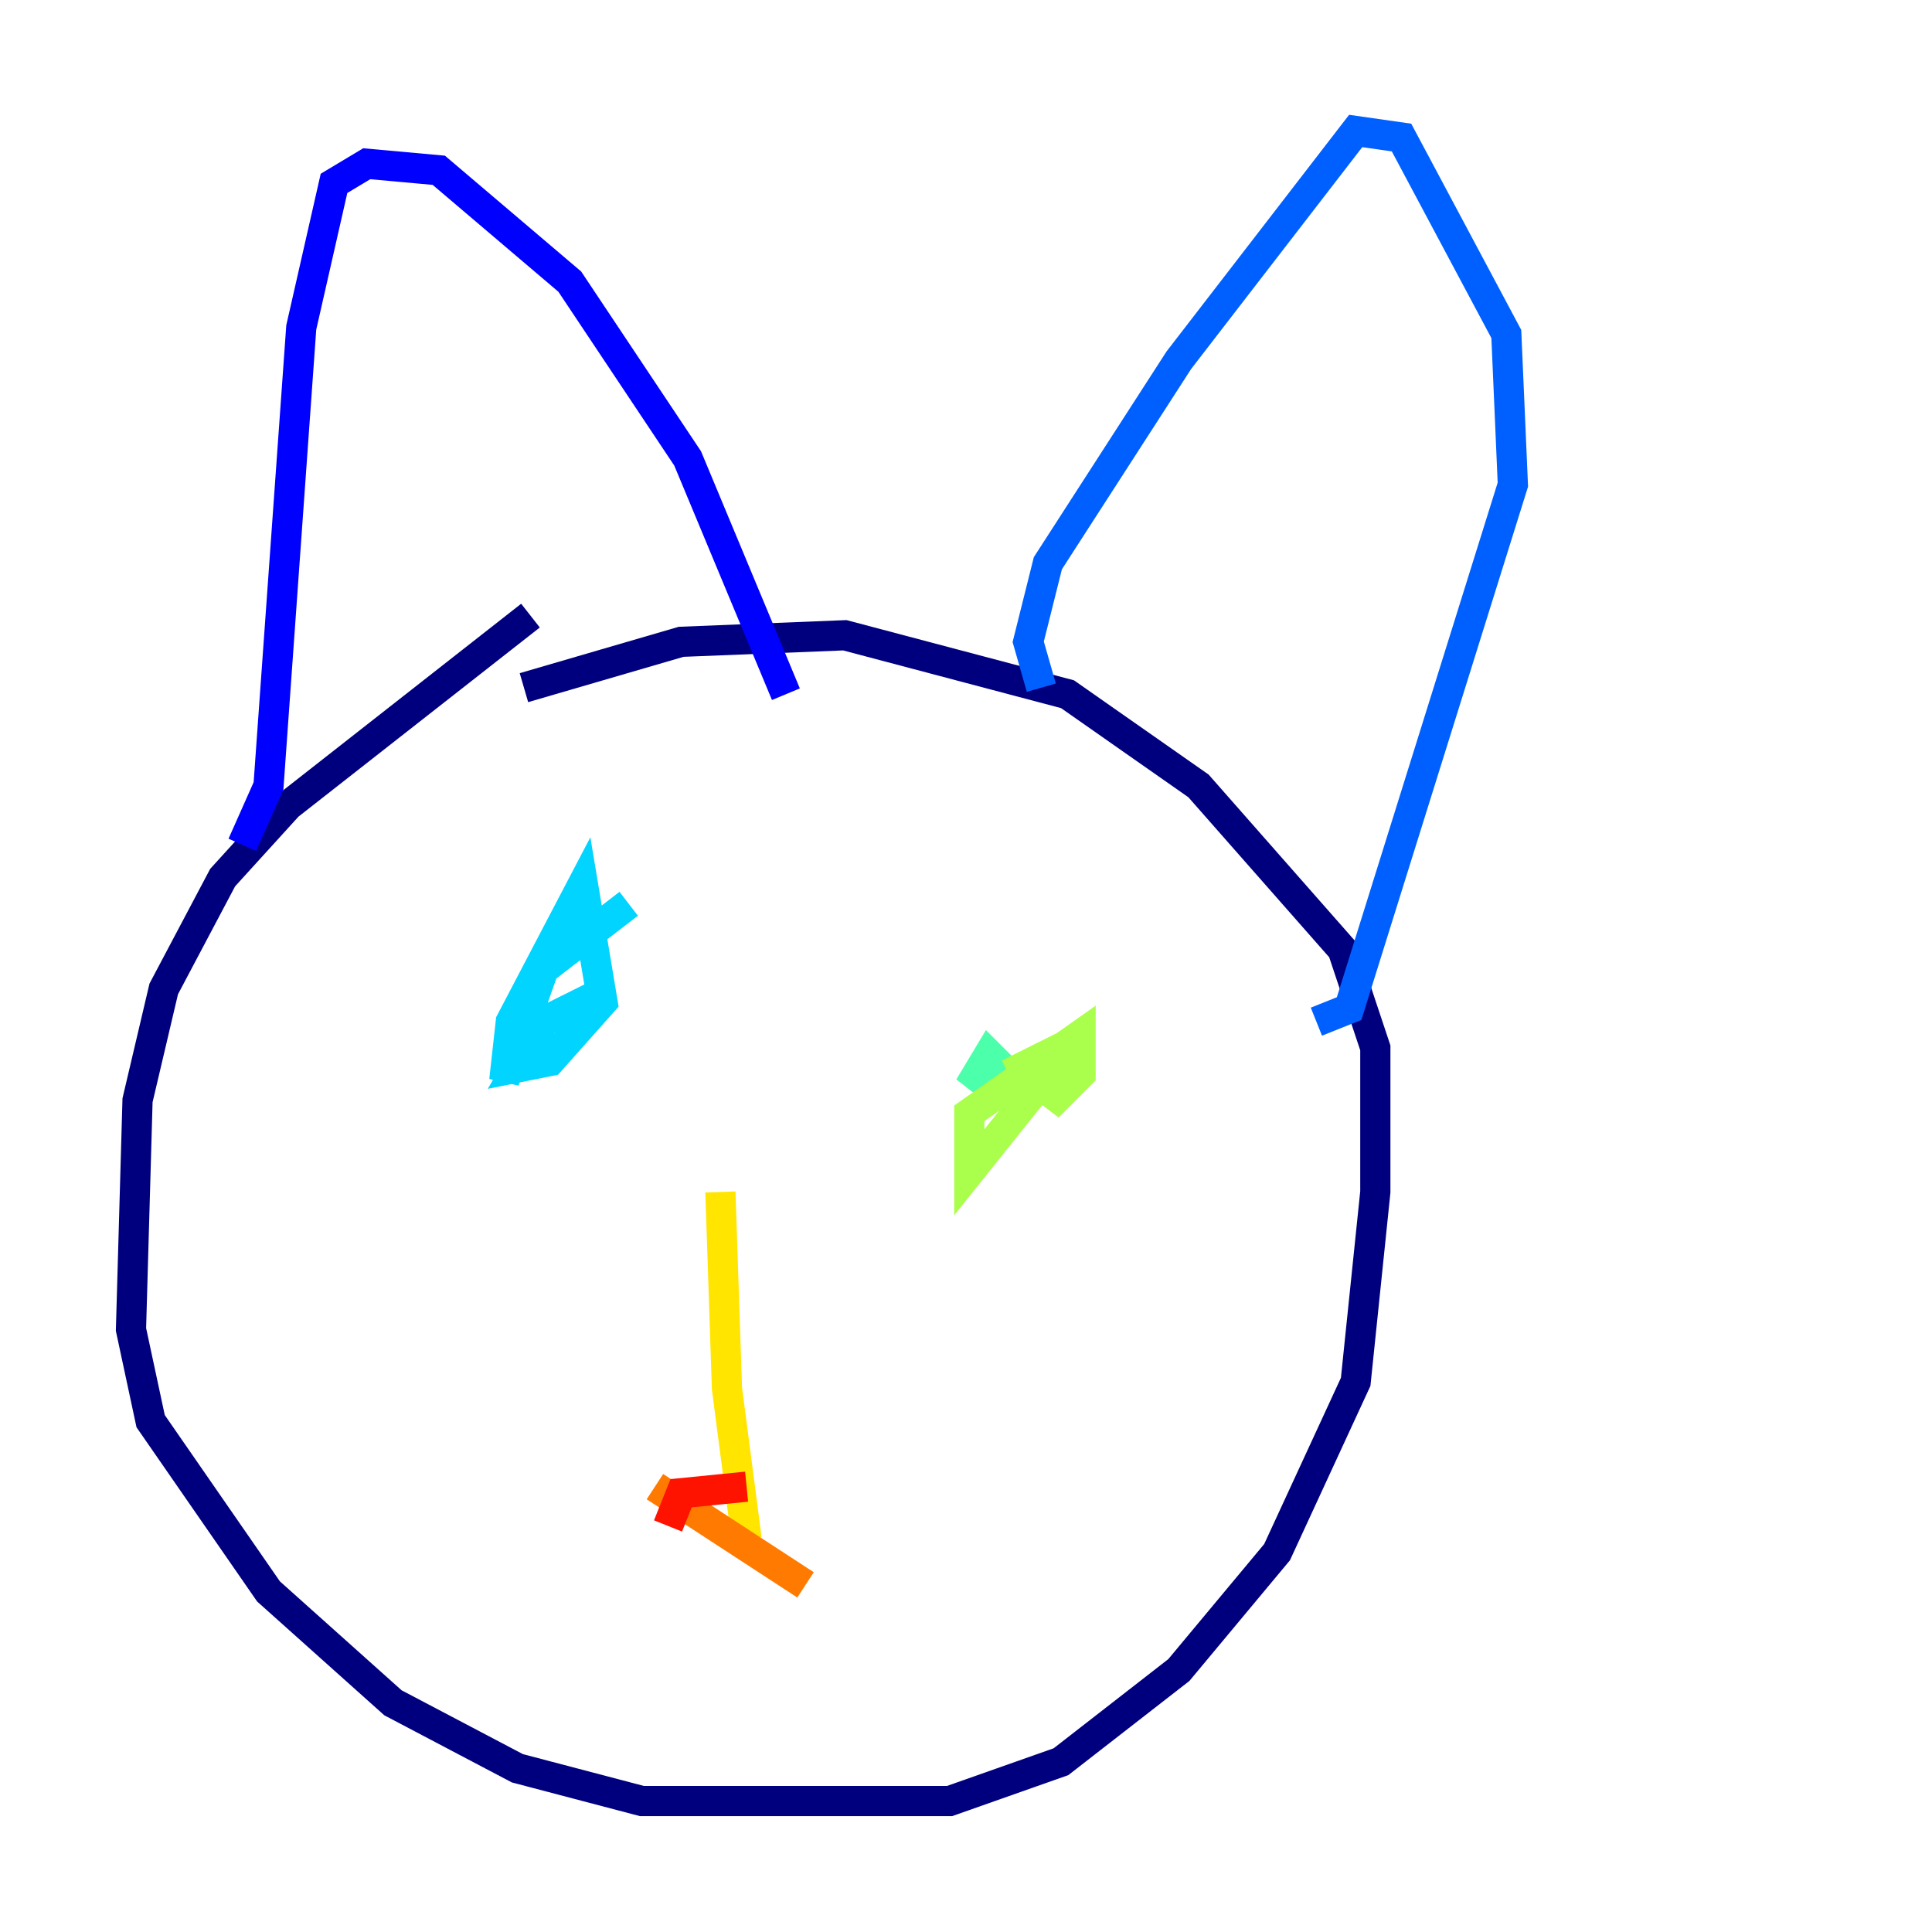 <?xml version="1.0" encoding="utf-8" ?>
<svg baseProfile="tiny" height="128" version="1.2" viewBox="0,0,128,128" width="128" xmlns="http://www.w3.org/2000/svg" xmlns:ev="http://www.w3.org/2001/xml-events" xmlns:xlink="http://www.w3.org/1999/xlink"><defs /><polyline fill="none" points="35.146,40.786 19.091,53.37 14.752,58.142 10.848,65.519 9.112,72.895 8.678,88.081 9.98,94.156 17.79,105.437 26.034,112.814 34.278,117.153 42.522,119.322 62.915,119.322 70.291,116.719 78.102,110.644 84.61,102.834 89.817,91.552 91.119,78.969 91.119,69.424 88.949,62.915 79.403,52.068 70.725,45.993 55.973,42.088 45.125,42.522 34.712,45.559" stroke="#00007f" stroke-width="2" /><polyline fill="none" points="16.054,55.973 17.79,52.068 19.959,21.695 22.129,12.149 24.298,10.848 29.071,11.281 37.749,18.658 45.559,30.373 52.068,45.993" stroke="#0000fe" stroke-width="2" /><polyline fill="none" points="68.99,45.559 68.122,42.522 69.424,37.315 78.102,23.864 89.817,8.678 92.854,9.112 99.797,22.129 100.231,32.108 89.383,66.82 87.214,67.688" stroke="#0060ff" stroke-width="2" /><polyline fill="none" points="41.654,59.878 36.014,64.217 33.41,71.593 33.844,67.688 38.617,58.576 39.919,66.386 36.447,70.291 34.278,70.725 36.014,67.688 39.485,65.953" stroke="#00d4ff" stroke-width="2" /><polyline fill="none" points="67.254,71.593 65.519,69.858 64.217,72.027 65.085,71.159" stroke="#4cffaa" stroke-width="2" /><polyline fill="none" points="66.82,71.159 71.159,68.99 64.217,77.668 64.217,73.763 71.593,68.556 71.593,71.159 69.424,73.329 71.159,70.291" stroke="#aaff4c" stroke-width="2" /><polyline fill="none" points="47.729,78.969 48.163,91.986 49.464,101.966" stroke="#ffe500" stroke-width="2" /><polyline fill="none" points="53.37,105.003 43.39,98.495" stroke="#ff7a00" stroke-width="2" /><polyline fill="none" points="49.464,98.495 45.125,98.929 44.258,101.098" stroke="#fe1200" stroke-width="2" /><polyline fill="none" points="43.824,100.231 43.824,100.231" stroke="#7f0000" stroke-width="2" /></svg>